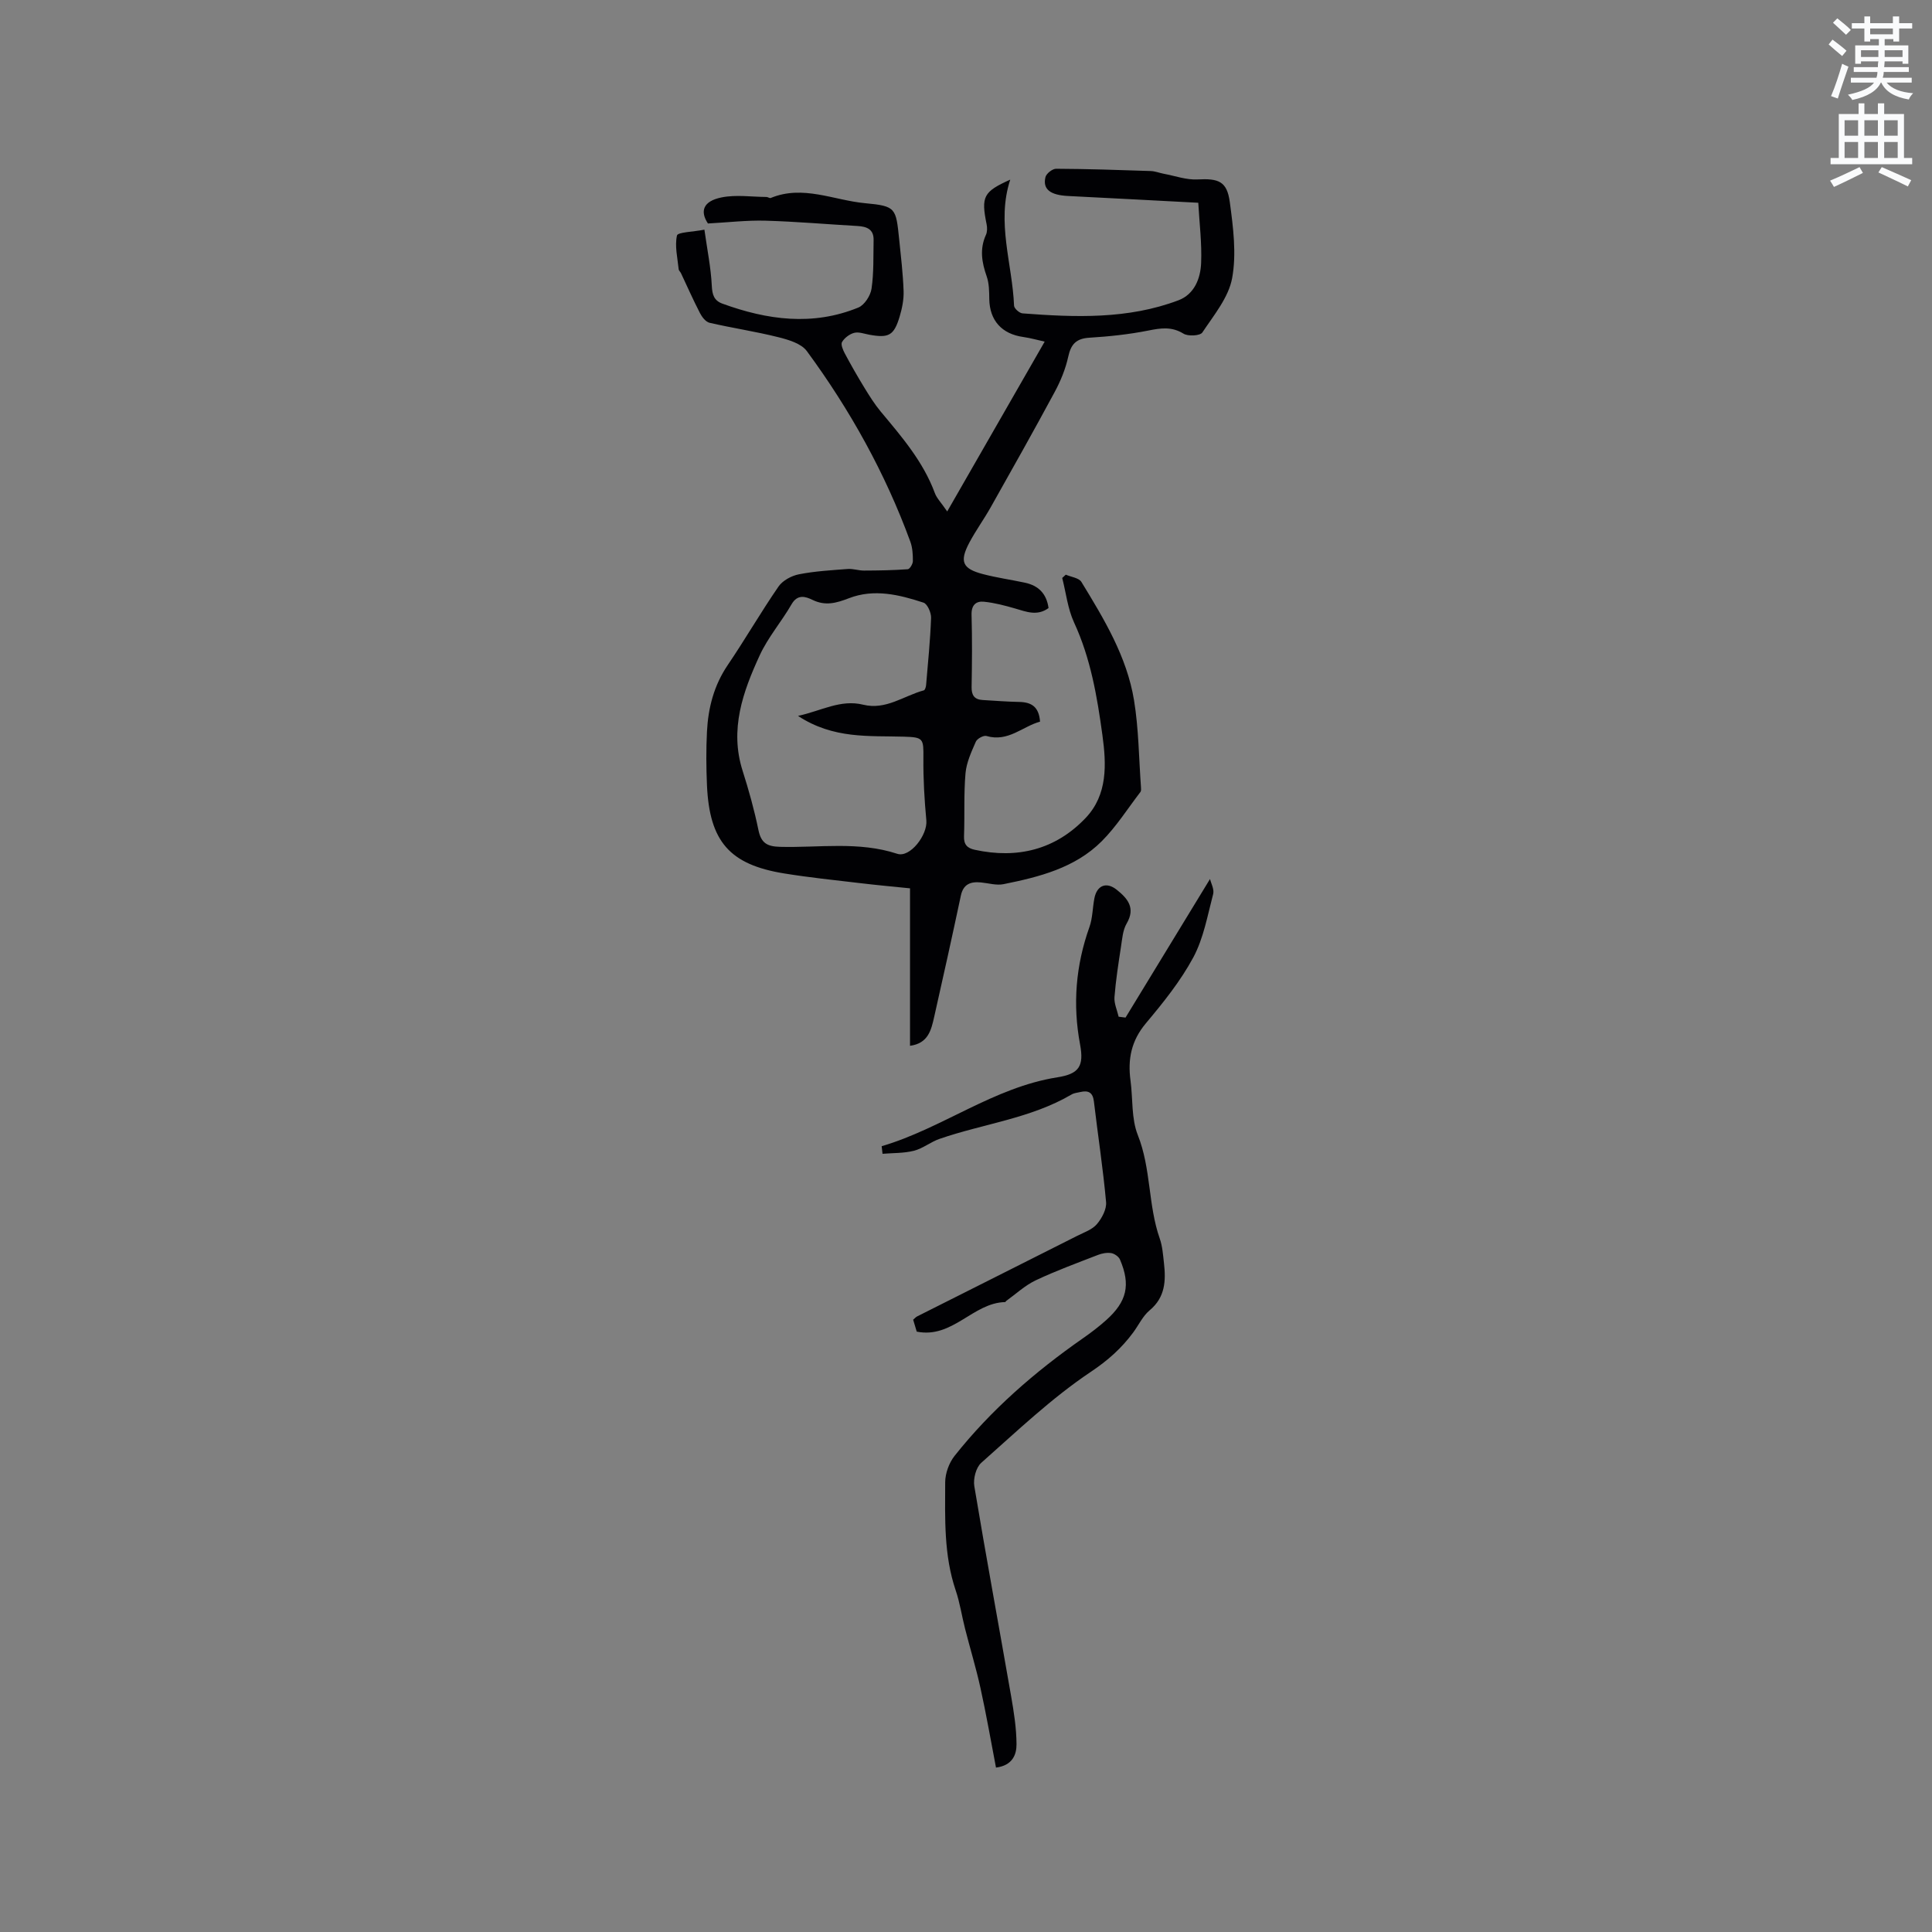 <svg enable-background="new 0 0 400 400" viewBox="0 0 400 400" xmlns="http://www.w3.org/2000/svg"><rect x="0" y="0" width="400" height="400" fill="#808080" stroke="none"/><path d="m378.6 9.2.8-1c.9.7 1.9 1.4 2.9 2.3l-.9 1.1c-1.1-.9-2-1.7-2.8-2.4zm.5 10.7c.9-2.1 1.6-4.3 2.3-6.7.4.2.8.4 1.3.6-.7 2.1-1.5 4.3-2.2 6.6zm.4-15.2.9-.9c1 .8 2 1.6 2.8 2.4l-1 1c-1-.9-1.9-1.8-2.7-2.5zm12.5-1.3h1.2v1.4h2.7v1.1h-2.7v2.7h-1.2v-.5h-1.8v1.3h4.9v3.8h-1.2v-.5h-3.7c0 .4-.1.9-.1 1.2h5.1v1h-5.2c0 .5-.1.9-.2 1.2h6v1h-5.2c1.1 1.3 2.9 2 5.5 2.2-.4.4-.7.8-.9 1.3-2.9-.5-4.8-1.6-5.7-3.5h-.1c-.8 1.7-2.7 2.9-5.9 3.6-.2-.4-.6-.8-.9-1.1 2.8-.6 4.6-1.4 5.4-2.5h-4.8v-1h5.3c.1-.3.2-.7.2-1.2h-4.9v-1h5c0-.4 0-.8.1-1.2h-3.6v.5h-1.2v-3.8h4.9v-1.3h-1.8v.5h-1.2v-2.7h-2.6v-1.1h2.6v-1.4h1.2v1.4h4.7v-1.4zm-6.7 8.4h3.6c0-.4 0-.9 0-1.4h-3.6zm1.9-4.7h4.7v-1.2h-4.7zm6.7 3.3h-3.7v1.4h3.7z" fill="#fafbfc"/><path d="m384.7 21.4h1.3v2.2h2.8v-2.2h1.3v2.2h4.1v9.1h1.7v1.3h-16.9v-1.3h1.7v-9.1h4.1v-2.2zm.3 13.2.7 1.2c-1.8.9-3.8 1.9-6 2.9-.2-.4-.5-.8-.8-1.3 2.4-1 4.4-2 6.1-2.8zm-3.1-6.5h2.8v-3.2h-2.8zm0 4.6h2.8v-3.3h-2.8zm4.1-4.6h2.8v-3.2h-2.8zm0 4.6h2.8v-3.3h-2.8zm3.6 1.9c2.1.9 4.1 1.8 6.1 2.7l-.7 1.3c-2.2-1.1-4.2-2-6.1-2.9zm3.3-9.7h-2.8v3.2h2.8zm-2.8 7.8h2.8v-3.3h-2.8z" fill="#fafbfc"/><g fill="#010104"><path d="m196.11 105.89c6.93-12.07 13.43-23.4 20.18-35.16-1.49-.33-2.95-.75-4.43-.96-4.46-.62-6.97-3.43-7.04-7.86-.02-1.58-.03-3.25-.54-4.7-1.02-2.9-1.48-5.67-.15-8.59.28-.62.28-1.48.14-2.17-1.17-5.77-.68-6.75 4.89-9.26-2.9 8.86.44 17.43.79 26.1.02.57 1.1 1.54 1.75 1.59 10.9.83 21.82 1.25 32.29-2.71 3.29-1.25 4.56-4.5 4.69-7.71.17-4.08-.35-8.19-.59-12.48-9.19-.48-18.06-.96-26.92-1.4-3.7-.18-5.33-1.38-4.72-3.91.18-.74 1.44-1.73 2.2-1.73 6.54.03 13.07.25 19.6.47.91.03 1.8.4 2.71.57 2.32.43 4.66 1.29 6.95 1.17 4.38-.23 6.13.36 6.71 4.71.7 5.2 1.41 10.68.48 15.73-.74 4.01-3.79 7.67-6.17 11.25-.46.69-2.95.83-3.9.24-2.44-1.5-4.66-1.17-7.25-.65-4.02.8-8.14 1.24-12.24 1.49-2.75.17-3.82 1.36-4.38 3.96-.55 2.51-1.57 5-2.8 7.28-4.31 8-8.77 15.92-13.23 23.84-1.4 2.49-3.09 4.81-4.43 7.33-2.09 3.94-1.46 5.41 2.8 6.53 2.86.75 5.8 1.16 8.7 1.78 2.76.59 4.47 2.22 4.89 5.25-2.35 1.72-4.61.76-6.93.09-2.11-.61-4.26-1.18-6.44-1.4-1.66-.17-2.63.71-2.57 2.71.14 4.98.1 9.97.01 14.95-.03 1.73.6 2.59 2.29 2.69 2.53.15 5.06.35 7.6.4 2.47.05 4.06.98 4.28 4.08-3.64.99-6.6 4.28-11.09 2.97-.6-.18-1.93.55-2.2 1.17-.92 2.1-1.94 4.3-2.14 6.53-.38 4.32-.15 8.69-.31 13.03-.07 1.73.65 2.49 2.23 2.83 8.84 1.92 16.71-.03 22.95-6.59 4.57-4.81 4.31-11.08 3.47-17.17-1.09-7.97-2.43-15.87-5.87-23.31-1.31-2.84-1.66-6.13-2.45-9.21.25-.23.49-.45.74-.68 1.1.48 2.72.66 3.23 1.5 4.7 7.69 9.42 15.48 10.9 24.51.97 5.93 1 12.02 1.44 18.04.02.31.05.71-.11.93-2.64 3.44-4.99 7.18-8.03 10.22-5.54 5.53-12.94 7.39-20.34 8.88-1.46.29-3.09-.21-4.64-.36-2.14-.21-3.67.32-4.18 2.75-1.78 8.38-3.63 16.74-5.52 25.1-.61 2.68-1.22 5.47-5 5.97 0-10.82 0-21.55 0-32.6-3.53-.36-6.95-.67-10.36-1.08-5.25-.62-10.51-1.16-15.73-2.01-11.27-1.83-15.43-6.62-15.95-18.25-.16-3.7-.19-7.42 0-11.11.25-4.92 1.44-9.55 4.28-13.75 3.63-5.35 6.86-10.96 10.53-16.28.86-1.25 2.69-2.24 4.24-2.54 3.31-.65 6.72-.84 10.1-1.1 1.11-.08 2.25.34 3.37.33 3.02-.01 6.05-.06 9.06-.28.41-.03 1.04-1.08 1.05-1.67.01-1.34-.07-2.78-.52-4.02-5.2-14.21-12.5-27.32-21.44-39.48-1.16-1.57-3.79-2.34-5.9-2.87-4.7-1.18-9.51-1.89-14.23-2.98-.79-.18-1.57-1.19-1.99-2.01-1.4-2.71-2.63-5.5-3.93-8.26-.14-.29-.45-.53-.48-.82-.23-2.34-.84-4.79-.35-6.98.16-.7 3.27-.74 5.68-1.21.59 4.2 1.35 7.9 1.53 11.62.09 1.86.47 3.06 2.18 3.69 9.3 3.39 18.72 4.68 28.17.81 1.26-.52 2.51-2.46 2.72-3.89.49-3.32.36-6.72.43-10.1.04-2.25-1.45-2.78-3.35-2.89-6.34-.36-12.68-.92-19.02-1.1-3.84-.11-7.7.35-11.93.58-1.66-2.51-1.05-4.62 2.83-5.4 2.98-.6 6.18-.11 9.28-.09.3 0 .66.3.89.21 6.67-2.76 13.06.48 19.54 1.08 6.4.59 6.38 1.01 7.05 7.43.37 3.58.79 7.16.92 10.75.06 1.76-.31 3.6-.82 5.3-1.18 3.92-2.24 4.48-6.28 3.75-1.04-.19-2.18-.63-3.12-.39-.97.25-2.01 1.04-2.52 1.89-.31.51.19 1.67.58 2.4 1.28 2.4 2.63 4.76 4.05 7.08 1.04 1.7 2.11 3.41 3.38 4.94 4.35 5.21 8.78 10.34 11.19 16.84.39 1.08 1.27 1.94 2.57 3.83zm-30.89 42.33c4.86-1.06 8.81-3.47 13.49-2.32 4.72 1.16 8.41-1.85 12.56-2.97.24-.06.44-.71.47-1.11.39-4.63.86-9.25 1.03-13.89.04-1.07-.76-2.9-1.57-3.16-5.02-1.65-10.24-2.92-15.42-.92-2.6 1-4.87 1.66-7.56.35-1.42-.69-3.09-1.25-4.33.9-2.08 3.61-4.89 6.85-6.61 10.6-3.47 7.54-6.26 15.31-3.53 23.88 1.28 4.02 2.42 8.11 3.27 12.24.56 2.72 1.77 3.44 4.5 3.51 8.08.21 16.25-1.19 24.25 1.44 2.64.87 6.3-3.9 6.02-6.92-.4-4.27-.65-8.57-.61-12.85.04-4.1.01-4.36-4.02-4.48-7.21-.22-14.58.53-21.94-4.3z"/><path d="m182.54 237.31c12.56-3.7 23.17-12.19 36.41-14.27 4.47-.7 5.5-2.33 4.67-6.78-1.56-8.3-.9-16.38 1.94-24.34.66-1.86.64-3.96 1.02-5.93.52-2.7 2.49-3.48 4.61-1.79 2.28 1.82 3.96 3.77 2.07 7.01-.81 1.38-.92 3.21-1.18 4.86-.53 3.45-1.07 6.9-1.34 10.37-.1 1.32.55 2.7.86 4.06.48.06.96.12 1.43.18 5.8-9.51 11.59-19.01 17.49-28.69.21.89.91 2.13.65 3.12-1.17 4.44-1.98 9.15-4.12 13.13-2.64 4.9-6.23 9.36-9.83 13.65-3 3.58-3.76 7.42-3.16 11.82.51 3.78.15 7.87 1.51 11.29 2.77 6.96 2.11 14.51 4.55 21.45.55 1.57.67 3.32.86 5 .42 3.68.3 7.12-2.95 9.83-1.42 1.18-2.27 3.04-3.4 4.58-2.42 3.27-5.22 5.78-8.78 8.16-8.13 5.44-15.32 12.31-22.69 18.84-1.09.96-1.69 3.3-1.44 4.83 2.41 14.49 5.09 28.94 7.61 43.42.58 3.31 1.11 6.67 1.13 10.01.01 2.13-.81 4.4-4.25 4.84-1.07-5.58-2.02-11.07-3.22-16.5-.9-4.11-2.14-8.15-3.18-12.24-.68-2.65-1.07-5.39-1.95-7.97-2.47-7.3-2.19-14.86-2.17-22.36.01-1.84.79-4.01 1.94-5.46 7.56-9.54 16.66-17.44 26.62-24.38 1.65-1.15 3.26-2.38 4.76-3.72 4.31-3.85 5.11-7.31 2.87-12.55-.26-.61-1.14-1.23-1.82-1.34-.88-.14-1.91.05-2.77.39-4.32 1.68-8.68 3.27-12.86 5.25-2.22 1.05-4.09 2.82-6.11 4.27-.08.06-.14.23-.21.23-6.69.15-10.87 7.61-18.31 6.12-.22-.74-.48-1.61-.74-2.47.35-.29.55-.55.82-.68 11.06-5.57 22.13-11.12 33.18-16.7 1.41-.71 3.09-1.28 4.05-2.42 1.03-1.22 2.03-3.09 1.89-4.57-.63-6.96-1.7-13.88-2.52-20.82-.22-1.87-1.15-2.33-2.8-1.95-.62.14-1.3.2-1.82.51-8.47 4.97-18.23 6.05-27.31 9.18-1.84.63-3.46 1.99-5.32 2.47-2.09.53-4.34.45-6.51.63-.05-.52-.11-1.04-.18-1.57z"/></g></svg>